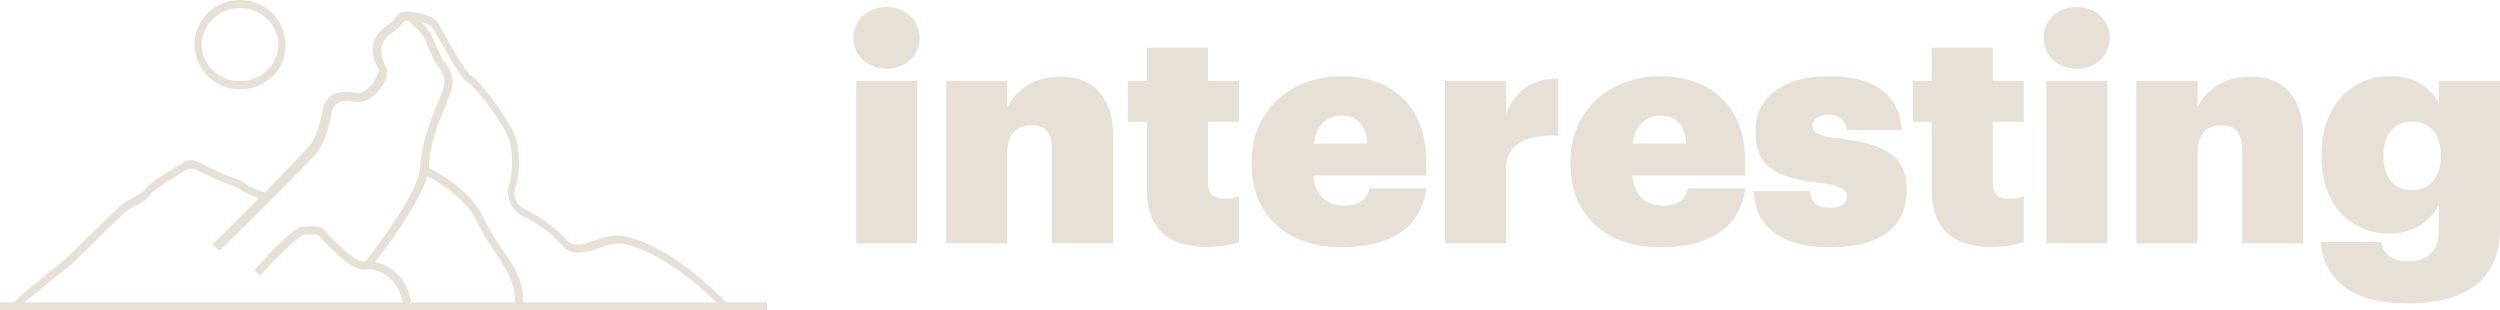 <svg xmlns="http://www.w3.org/2000/svg"
     fill="rgb(231, 224, 214)"
     xmlns:xlink="http://www.w3.org/1999/xlink"
     version="1.1"
     viewBox="-87.931 72 579.807 72"
     style="width: 100%; height: 100%; z-index: 5;">
<g>
<g fill="rgb(231, 224, 214)"
   fill-rule="nonzero"
   transform="translate(-87.931 72) scale(2.069)">
<svg xmlns="http://www.w3.org/2000/svg"
     fill="rgb(231, 224, 214)"
     width="86"
     height="34.8"
     viewBox="7 32.6 86 34.8">
<switch>
<g>
<path d="M9.2 67l-.2-.1h-.6c0-.3 0-.5 5.5-4.9.3-.2.5-.4.6-.5l1.7-1.7c3-2.9 4.5-4.4 4.9-4.6 1.3-.6 2-1.1 2.2-1.4.3-.6 2.9-2.2 3.9-2.8.6-.5 1.4-.6 2.1-.2l2.9 1.4c.2.1 1.8.5 2.3 1 .3.3 1.6.8 2.3 1l-.3.8c-.3-.1-2.1-.7-2.6-1.2-.3-.2-1.3-.6-2-.8l-3-1.4c-.4-.2-.9-.1-1.3.2-1.6 1-3.5 2.2-3.7 2.5-.3.7-1.5 1.3-2.5 1.8-.4.2-3.2 3-4.7 4.5-1.1 1-1.6 1.6-1.8 1.7-.1.1-.3.2-.6.5-3.1 2.4-4.8 3.9-5.1 4.2z" />
<path d="M88 67.2c-5.1-5.3-9.8-7.3-11.7-7.3-.6 0-1.4.2-2.1.5-1.5.5-3.1 1-4.2-.3-1.3-1.6-3.6-2.9-4.6-3.4-1-.5-1.8-2-1.3-3.5.4-1.2.4-3.5 0-4.9-.4-1.4-3.6-5.8-4.6-6.4-.8-.5-1.9-2.5-3.2-4.8-.4-.7-.8-1.4-.9-1.5-.3-.3-1.7-.8-2.7-.7-.4 0-.4.1-.6.3-.2.2-.4.6-.9.9-2.2 1.4-1.4 2.9-1 3.9.4.8 0 1.9-.6 2.6-.8 1-1.9 1.6-2.8 1.4-.9-.2-1.7-.1-2.1.3-.3.2-.4.5-.5.8-.2 1.1-.7 3.3-1.5 4.4-.7 1-10.6 10.8-11.1 11.2l-.8-.7c3.6-3.5 10.4-10.4 11-11.2.7-.9 1.2-2.9 1.4-4 .1-.6.4-1 .8-1.4.7-.5 1.6-.6 2.8-.4 1 .2 1.8-.8 2-1.1.5-.7.7-1.4.6-1.6-.5-1-1.6-3.2 1.2-5 .4-.3.6-.5.7-.7.3-.4.5-.7 1.3-.7 1.1 0 2.8.5 3.3 1 .2.2.4.6 1 1.7.8 1.4 2.3 4.1 2.9 4.5 1.2.7 4.5 5.3 5 6.9.5 1.6.5 4.1 0 5.5-.4 1 .1 2.1.8 2.4.1.1 3.1 1.5 4.9 3.6.7.8 1.7.6 3.3 0 .8-.3 1.7-.5 2.4-.5 1.8 0 6.6 1.7 12.3 7.6l-.5.6z" />
<path d="M48.5 62.6l-.7-.5c.1-.1 6.2-7.7 6.3-10.8.1-2.5 1.2-5.3 2-7.3.3-.6.5-1.2.6-1.6.4-1.1-.3-2-.7-2.5-.1-.2-.2-.3-.3-.4l-.1-.3c-.2-.4-.5-1-.9-2.1-.4-.9-1.8-2.1-2.3-2.4l.5-.7c.1.1 2 1.4 2.6 2.8.4 1 .7 1.6.9 2l.1.3s.1.2.2.3c.5.6 1.4 1.7.9 3.3-.1.4-.4 1-.6 1.6-.8 1.9-1.9 4.6-1.9 7-.2 3.4-6.3 11-6.6 11.3z" />
<path d="M65.6 67l-.9-.1c.3-2.3-1-4.2-2.3-6.2-.7-1-1.4-2.1-1.9-3.2-1.5-3.2-5.8-5.3-5.9-5.3l.4-.8c.2.1 4.7 2.2 6.3 5.8.5 1.1 1.2 2.1 1.8 3.1 1.5 2 2.8 4 2.5 6.7zM52.2 66.8c-.6-3.6-3.3-4.1-4.2-4-.9.1-2.2-.6-3.8-2.3-.6-.5-1.2-1.2-1.5-1.5-.1-.1-.4-.2-1.6-.1-.6.1-3 2.4-4.9 4.6l-.7-.6c1-1.1 4.2-4.8 5.5-4.9 1.2-.1 2-.1 2.4.4.2.3.8 1 1.4 1.5 2 2 2.9 2.1 3.1 2 1.1-.1 4.5.4 5.2 4.7l-.9.2z" />
<path d="M7 66.5h86v.9H7zM33.9 42.6c-2.8 0-5.1-2.2-5.1-5s2.3-5 5.1-5 5.1 2.2 5.1 5c.1 2.8-2.2 5-5.1 5zm0-9.1c-2.3 0-4.3 1.9-4.3 4.1s1.9 4.1 4.3 4.1 4.3-1.9 4.3-4.1-1.9-4.1-4.3-4.1z" />
</g>
</switch>
</svg>
</g>
<g fill="rgb(231, 224, 214)"
   transform="translate(106.832 128.412) scale(1)">
<path fill-rule="nonzero"
      d="M3.816 0L17.928 0L17.928-37.656L3.816-37.656ZM10.872-40.464C15.192-40.464 18.504-43.488 18.504-47.592C18.504-51.768 15.192-54.792 10.872-54.792C6.48-54.792 3.168-51.768 3.168-47.592C3.168-43.488 6.48-40.464 10.872-40.464ZM24.666 0L38.85 0L38.85-20.808C38.85-25.272 40.938-27.36 44.466-27.36C47.85-27.36 49.218-25.416 49.218-21.6L49.218 0L63.402 0L63.402-24.768C63.402-34.128 58.434-38.664 51.306-38.664C44.97-38.664 40.938-35.568 38.85-31.608L38.85-37.656L24.666-37.656ZM85.116 0.864C88.212 0.864 90.876 0.288 92.604-0.216L92.604-10.872C91.38-10.44 90.372-10.296 89.076-10.296C86.772-10.296 85.404-11.376 85.404-13.968L85.404-28.152L92.604-28.152L92.604-37.656L85.404-37.656L85.404-45.36L71.22-45.36L71.22-37.656L66.828-37.656L66.828-28.152L71.22-28.152L71.22-12.6C71.22-3.168 76.26 0.864 85.116 0.864ZM116.406 0.936C128.358 0.936 134.91-4.104 136.062-12.744L122.814-12.744C122.382-10.584 120.87-8.712 116.91-8.712C112.878-8.712 110.214-11.16 109.854-15.696L135.99-15.696L135.99-19.152C135.99-32.688 126.99-38.736 116.406-38.736C104.886-38.736 95.526-31.176 95.526-18.936L95.526-18.36C95.526-5.904 104.382 0.936 116.406 0.936ZM109.926-23.112C110.502-27.36 112.95-29.592 116.406-29.592C120.222-29.592 122.166-27.144 122.31-23.112ZM140.352 0L154.536 0L154.536-17.352C154.536-22.752 158.784-25.344 166.632-24.912L166.632-38.16C161.016-38.232 156.912-35.856 154.536-30.024L154.536-37.656L140.352-37.656ZM190.362 0.936C202.314 0.936 208.866-4.104 210.018-12.744L196.77-12.744C196.338-10.584 194.826-8.712 190.866-8.712C186.834-8.712 184.17-11.16 183.81-15.696L209.946-15.696L209.946-19.152C209.946-32.688 200.946-38.736 190.362-38.736C178.842-38.736 169.482-31.176 169.482-18.936L169.482-18.36C169.482-5.904 178.338 0.936 190.362 0.936ZM183.882-23.112C184.458-27.36 186.906-29.592 190.362-29.592C194.178-29.592 196.122-27.144 196.266-23.112ZM229.716 0.936C240.372 0.936 247.428-3.024 247.428-12.312C247.428-20.448 242.388-23.04 231.516-24.336C227.34-24.768 225.612-25.488 225.612-27.216C225.612-28.656 226.764-29.808 229.356-29.808C231.948-29.808 233.172-28.512 233.604-26.28L246.348-26.28C245.484-35.496 238.932-38.736 229.14-38.736C219.924-38.736 212.364-34.632 212.364-25.992C212.364-17.928 216.828-15.192 226.98-14.04C232.02-13.392 233.604-12.528 233.604-10.872C233.604-9.288 232.38-8.208 229.644-8.208C226.404-8.208 225.396-9.648 224.964-12.096L212.004-12.096C212.22-3.6 218.7 0.936 229.716 0.936ZM267.126 0.864C270.222 0.864 272.886 0.288 274.614-0.216L274.614-10.872C273.39-10.44 272.382-10.296 271.086-10.296C268.782-10.296 267.414-11.376 267.414-13.968L267.414-28.152L274.614-28.152L274.614-37.656L267.414-37.656L267.414-45.36L253.23-45.36L253.23-37.656L248.838-37.656L248.838-28.152L253.23-28.152L253.23-12.6C253.23-3.168 258.27 0.864 267.126 0.864ZM279.84 0L293.952 0L293.952-37.656L279.84-37.656ZM286.896-40.464C291.216-40.464 294.528-43.488 294.528-47.592C294.528-51.768 291.216-54.792 286.896-54.792C282.504-54.792 279.192-51.768 279.192-47.592C279.192-43.488 282.504-40.464 286.896-40.464ZM300.69 0L314.874 0L314.874-20.808C314.874-25.272 316.962-27.36 320.49-27.36C323.874-27.36 325.242-25.416 325.242-21.6L325.242 0L339.426 0L339.426-24.768C339.426-34.128 334.458-38.664 327.33-38.664C320.994-38.664 316.962-35.568 314.874-31.608L314.874-37.656L300.69-37.656ZM363.588 13.968C377.628 13.968 385.044 7.992 385.044-3.24L385.044-37.656L370.86-37.656L370.86-32.472C368.772-36.288 365.244-38.736 359.34-38.736C350.772-38.736 343.644-31.968 343.644-20.664L343.644-20.088C343.644-8.424 350.844-2.232 359.412-2.232C365.028-2.232 368.988-5.256 370.86-8.856L370.86-3.024C370.86 1.008 369.06 4.176 363.66 4.176C359.268 4.176 357.972 2.016 357.468-0.288L343.428-0.288C344.436 8.64 350.556 13.968 363.588 13.968ZM364.668-12.312C360.348-12.312 358.044-15.336 358.044-19.944L358.044-20.52C358.044-25.272 360.348-28.224 364.668-28.224C368.916-28.224 371.292-25.2 371.292-20.592L371.292-20.088C371.292-15.336 368.844-12.312 364.668-12.312Z" />
</g>
</g>
</svg>